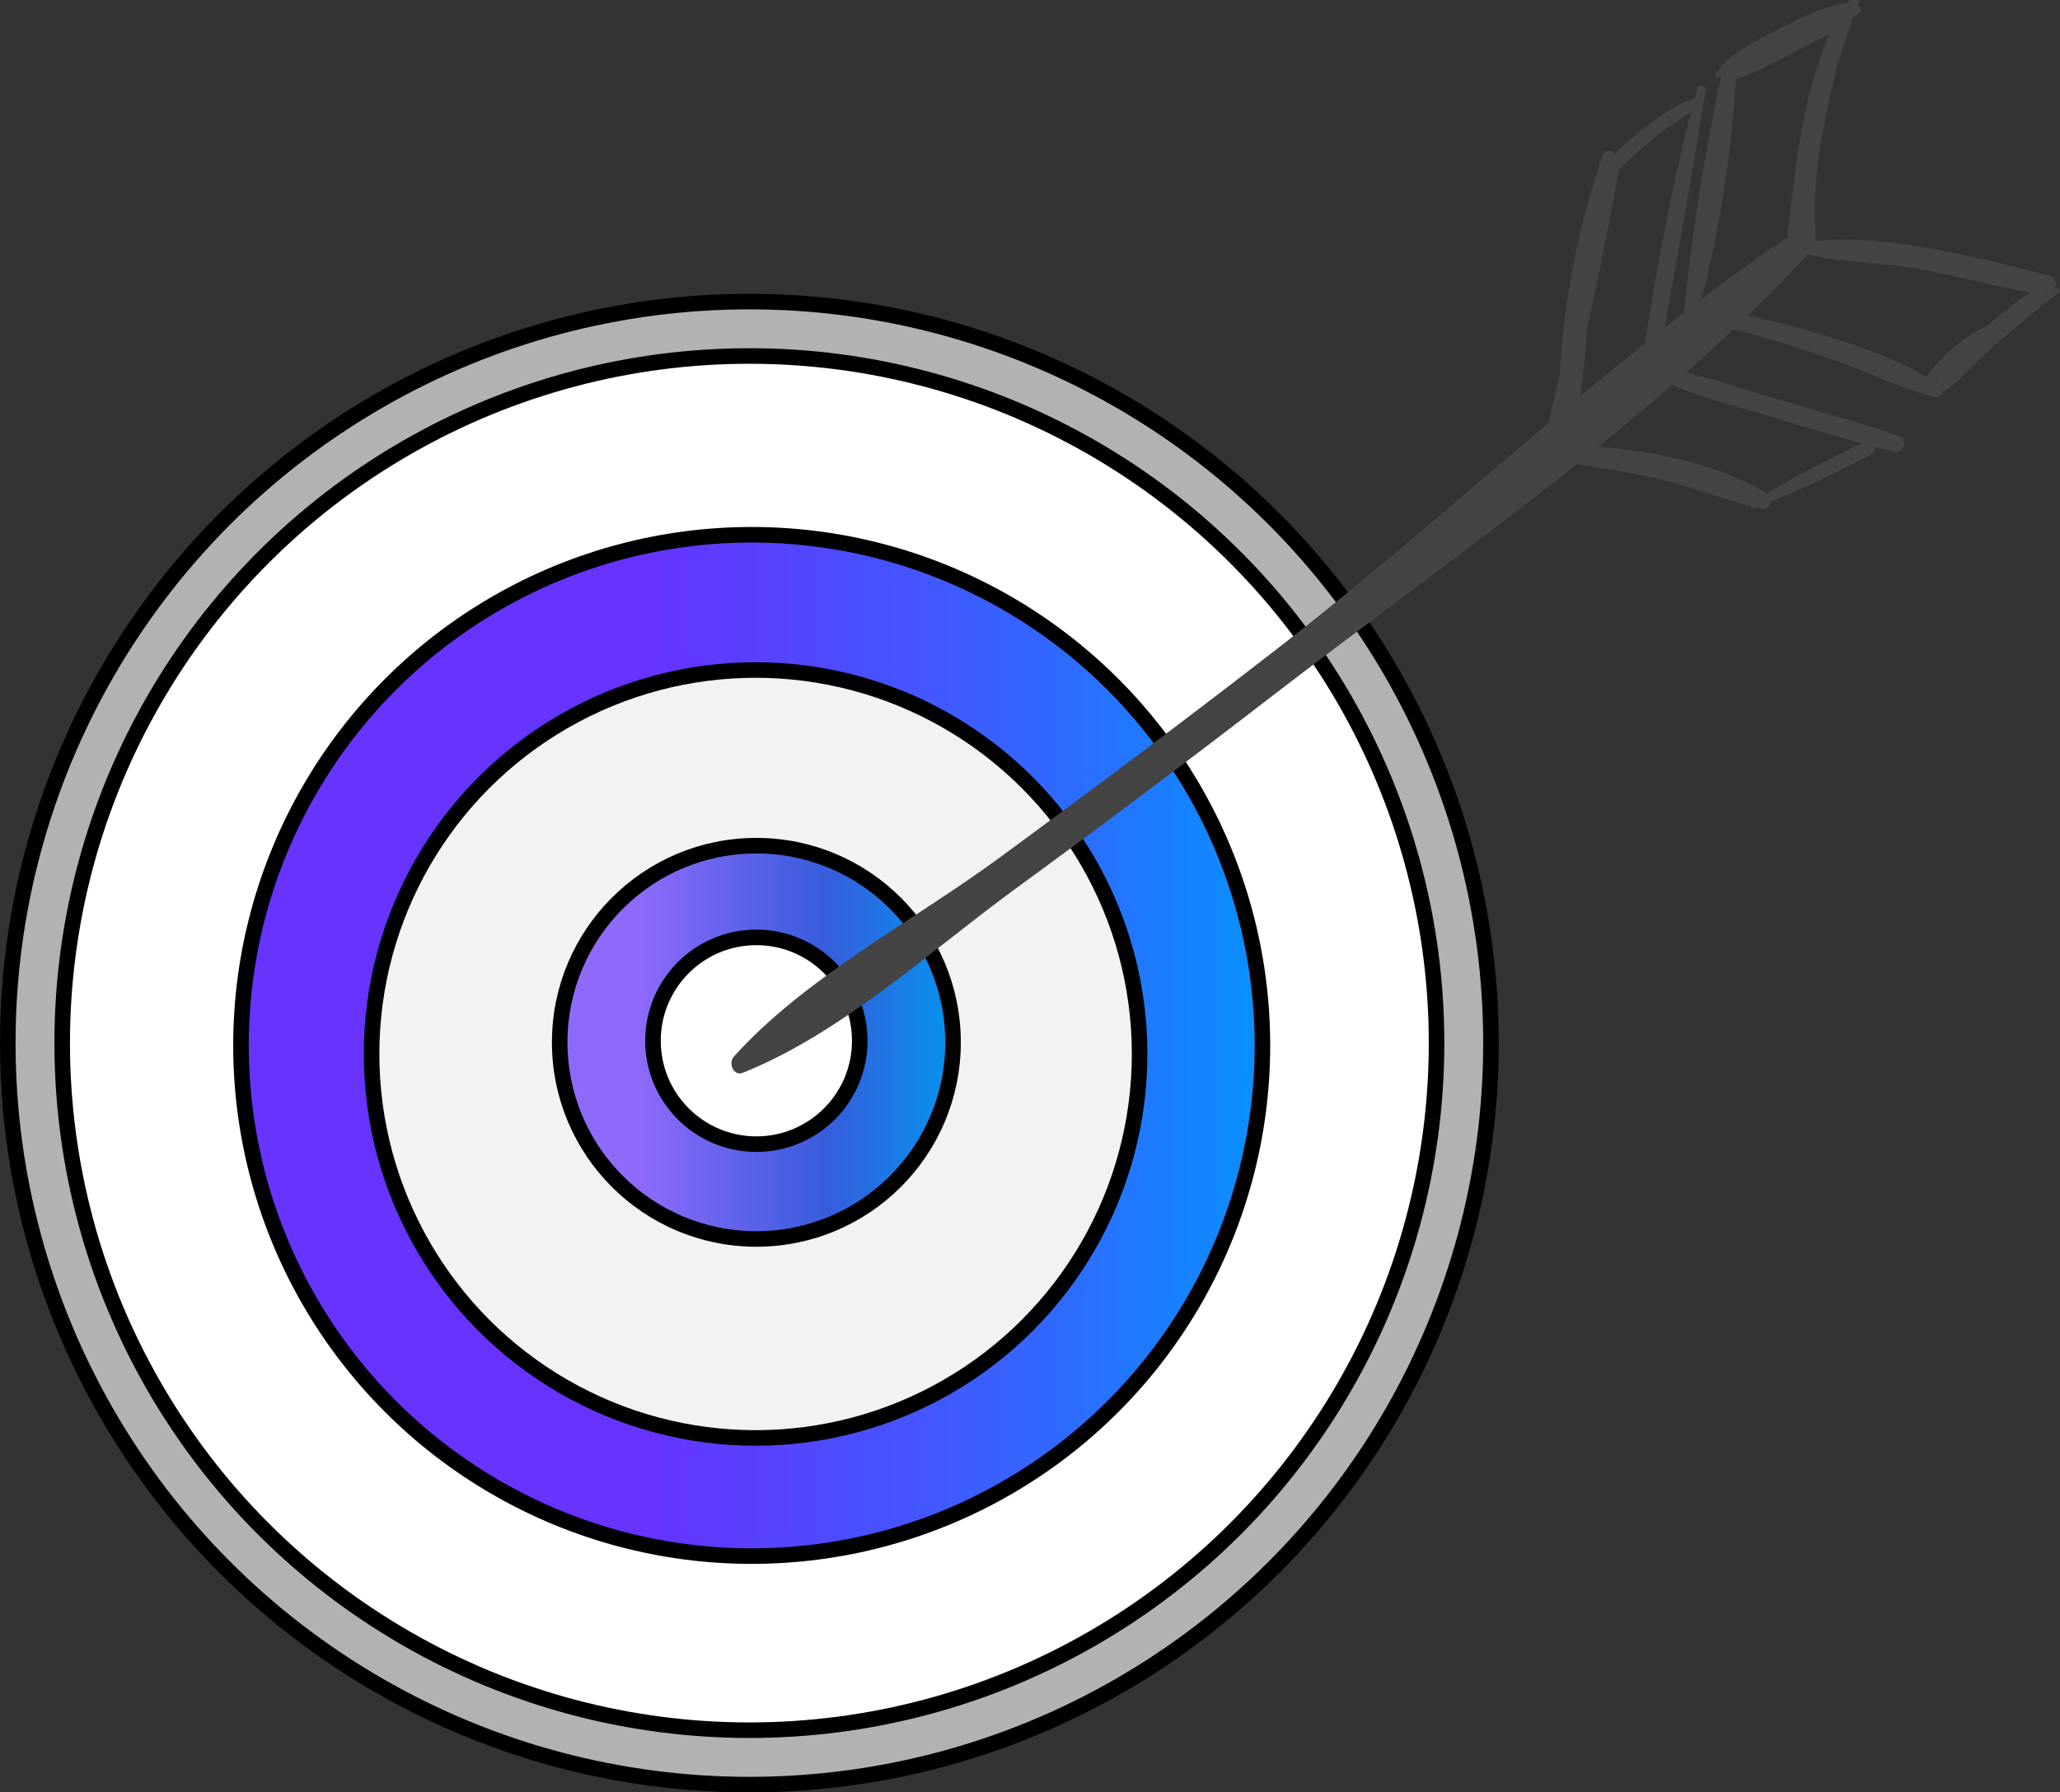 <svg width="1325" height="1153" viewBox="0 0 1325 1153" fill="none" xmlns="http://www.w3.org/2000/svg">
<rect x="0" y="0" width="1325" height="1153" fill="#333333" stroke="none"/>
<circle cx="482" cy="671" r="477" fill="#B2B2B2" stroke="black" stroke-width="10"/>
<circle cx="482" cy="671" r="442" fill="white" stroke="black" stroke-width="10"/>
<g clip-path="url(#clip0)">
<path d="M1037.49 104.769C1019.33 168.262 1004.86 232.88 990.4 297.177C988.953 303.767 998.917 306.5 1000.52 299.909C1015.47 235.452 1030.58 170.995 1041.82 105.894C1042.15 103.322 1038.29 102.036 1037.49 104.769Z" fill="#444444"/>
<path d="M573.695 565.133C571.446 564.973 569.035 564.812 566.785 564.49C563.25 563.847 563.25 569.313 566.785 568.67C569.035 568.188 571.285 568.188 573.695 568.027C575.463 567.866 575.463 565.133 573.695 565.133Z" fill="#444444"/>
<path d="M1037.32 112.806C1046.32 104.126 1055.32 95.607 1064.96 87.731C1074.45 80.015 1085.86 74.389 1095.02 66.191C1096.78 64.584 1094.85 61.69 1092.77 62.333C1080.87 65.227 1069.46 73.585 1059.66 80.819C1049.22 88.374 1039.57 97.054 1031.54 106.859C1028 110.877 1033.31 116.664 1037.32 112.806Z" fill="#444444"/>
<path d="M1091.65 57.028C1075.41 117.307 1063.84 180.157 1055.01 241.881C1054.04 248.15 1063.68 251.044 1064.81 244.614C1075.58 182.568 1087.15 120.521 1096.95 58.475C1097.59 54.939 1092.61 53.492 1091.65 57.028Z" fill="#444444"/>
<path d="M1087.95 214.233C1104.5 161.671 1113.66 101.553 1116.87 46.419C1117.2 41.275 1108.84 39.989 1107.71 45.133C1096.47 99.625 1086.5 157.813 1082.16 213.269C1082 216.805 1086.98 217.127 1087.95 214.233Z" fill="#444444"/>
<path d="M1112.7 51.884C1127.8 48.027 1141.94 39.507 1155.76 32.595C1169.75 25.523 1184.53 18.772 1196.1 8.002C1198.19 6.073 1195.94 2.858 1193.53 3.501C1178.26 7.198 1164.28 16.2 1150.78 23.915C1137.44 31.631 1122.66 38.864 1111.41 49.312C1110.13 50.438 1111.41 52.206 1112.7 51.884Z" fill="#444444"/>
<path d="M1183.57 8.163C1158.98 51.724 1154.16 112.806 1148.54 161.832C1147.73 169.548 1159.46 169.226 1160.43 161.832C1164.28 132.898 1168.78 103.965 1174.25 75.353C1178.59 53.331 1185.5 31.31 1185.82 8.806C1185.98 7.52 1184.21 7.038 1183.57 8.163Z" fill="#444444"/>
<path d="M1003.1 296.534C1024.95 300.552 1046.97 303.285 1068.66 308.429C1090.36 313.572 1111.09 322.735 1132.79 327.075C1138.57 328.2 1142.27 320.645 1136.8 317.43C1100.32 295.409 1046.65 286.407 1004.38 286.568C998.919 286.407 997.312 295.409 1003.1 296.534Z" fill="#444444"/>
<path d="M1127.64 327.073C1153.84 317.268 1179.07 305.213 1203.81 292.192C1208.96 289.46 1204.46 281.905 1199.31 284.316C1174.25 296.05 1149.66 308.91 1126.36 323.698C1124.75 324.823 1125.71 327.877 1127.64 327.073Z" fill="#444444"/>
<path d="M1061.92 240.757C1084.09 253.295 1109.64 259.242 1134.07 266.476C1162.03 274.834 1189.84 283.836 1218.12 290.587C1224.87 292.194 1227.44 282.55 1221.01 280.299C1193.53 270.816 1165.09 263.422 1137.29 255.063C1113.02 247.83 1088.59 238.667 1063.2 236.739C1060.79 236.578 1060.15 239.632 1061.92 240.757Z" fill="#444444"/>
<path d="M1106.59 209.411C1130.05 215.841 1153.36 222.431 1176.34 230.307C1199.16 238.184 1221.17 249.436 1244.47 255.383C1249.13 256.508 1251.71 250.239 1247.69 247.667C1208.64 222.27 1154.32 209.572 1109.32 199.606C1103.06 198.32 1100.32 207.643 1106.59 209.411Z" fill="#444444"/>
<path d="M1238.05 251.204C1245.28 246.06 1251.54 239.309 1258.46 233.683C1266.01 227.575 1274.53 222.592 1282.24 216.484C1286.1 213.43 1281.11 208.447 1277.26 210.054C1261.51 217.288 1243.35 233.04 1235.47 248.632C1234.83 250.24 1236.44 252.329 1238.05 251.204Z" fill="#444444"/>
<path d="M1160.1 158.778C1183.57 167.779 1210.89 168.744 1235.64 173.244C1261.03 177.906 1285.94 185.139 1311.33 188.997C1317.11 189.801 1319.36 182.246 1313.74 180.156C1286.42 170.03 1256.37 165.368 1227.6 160.707C1205.42 157.17 1182.28 152.509 1160.1 156.206C1158.66 156.367 1158.98 158.296 1160.1 158.778Z" fill="#444444"/>
<path d="M1322.58 185.461C1307.31 193.498 1292.69 202.178 1278.87 212.626C1267.46 221.146 1254.44 229.826 1247.53 242.524C1245.92 245.418 1248.97 248.15 1251.87 246.864C1264.56 240.917 1274.37 229.504 1284.81 220.342C1297.67 209.411 1310.85 198.642 1324.18 188.194C1325.79 187.068 1324.51 184.497 1322.58 185.461Z" fill="#444444"/>
<path d="M1152.55 161.028C1178.59 169.065 1207.03 168.583 1233.87 172.602C1261.19 176.62 1288.19 182.407 1315.18 188.354C1322.26 189.962 1325.31 179.192 1318.24 177.424C1269.38 164.886 1203.17 147.204 1152.55 156.849C1150.3 157.17 1150.62 160.385 1152.55 161.028Z" fill="#444444"/>
<path d="M1319.04 181.442C1304.9 187.068 1292.36 197.677 1280.79 207.321C1268.74 217.609 1252.99 230.307 1245.92 244.774C1244.15 248.31 1248.01 253.454 1251.86 250.721C1264.24 242.363 1273.88 228.7 1284.65 218.252C1296.38 206.678 1310.04 196.23 1320.32 183.531C1320.97 182.728 1320.32 180.96 1319.04 181.442Z" fill="#444444"/>
<path d="M1104.02 49.635C1118.48 47.063 1131.34 37.74 1144.03 31.15C1158.66 23.595 1174.73 18.451 1188.87 10.414C1193.53 7.842 1190.15 1.413 1185.49 2.377C1169.1 5.431 1153.03 14.111 1138.41 21.666C1125.39 28.417 1110.77 35.812 1102.89 48.51C1102.57 48.992 1103.37 49.635 1104.02 49.635Z" fill="#444444"/>
<path d="M1189.67 -0.517C1163.15 45.294 1154.96 101.715 1158.33 153.795C1158.82 159.903 1168.3 160.064 1167.98 153.795C1164.76 99.303 1176.65 52.528 1195.46 1.894C1196.9 -1.482 1191.44 -3.571 1189.67 -0.517Z" fill="#444444"/>
<path d="M1030.58 100.269C1013.54 151.063 998.276 223.075 1005.03 276.763C1005.51 280.46 1010.81 281.907 1011.94 277.727C1019.33 249.276 1019.33 219.057 1023.51 190.123C1027.85 160.707 1034.92 131.935 1039.26 102.68C1040.06 97.054 1032.51 94.642 1030.58 100.269Z" fill="#444444"/>
<circle cx="483.5" cy="672.5" r="328.5" fill="url(#paint0_linear)" stroke="black" stroke-width="10"/>
<circle cx="486" cy="678" r="247" fill="#F2F2F2" stroke="black" stroke-width="10"/>
<circle cx="486.5" cy="670.5" r="126.5" fill="url(#paint1_linear)" stroke="black" stroke-width="10"/>
<circle cx="486.5" cy="669.5" r="66.5" fill="white" stroke="black" stroke-width="10"/>
<path d="M477.918 690.03C540.753 664.954 597.803 612.231 652.281 572.367C709.009 530.895 765.095 488.781 820.698 445.863C934.476 358.259 1062.72 270.976 1160.75 165.851C1167.18 158.939 1158.66 146.401 1150.14 152.188C1035.4 230.308 932.709 331.254 822.627 416.447C762.684 462.902 702.099 508.391 641.032 553.078C586.232 593.102 517.29 629.269 471.972 679.742C468.276 683.921 471.811 692.601 477.918 690.03Z" fill="#444444"/>
</g>
<defs>
<linearGradient id="paint0_linear" x1="160" y1="349" x2="839.35" y2="349" gradientUnits="userSpaceOnUse">
<stop offset="0.385" stop-color="#6633FF"/>
<stop offset="0.75" stop-color="#3366FF"/>
<stop offset="1" stop-color="#0099FF"/>
</linearGradient>
<linearGradient id="paint1_linear" x1="365" y1="549" x2="620.15" y2="549" gradientUnits="userSpaceOnUse">
<stop offset="0.177" stop-color="#8F6AFA"/>
<stop offset="0.651" stop-color="#375CDC"/>
<stop offset="1" stop-color="#0099EE"/>
</linearGradient>
<clipPath id="clip0">
<rect width="1325" height="1153" fill="white"/>
</clipPath>
</defs>
</svg>

